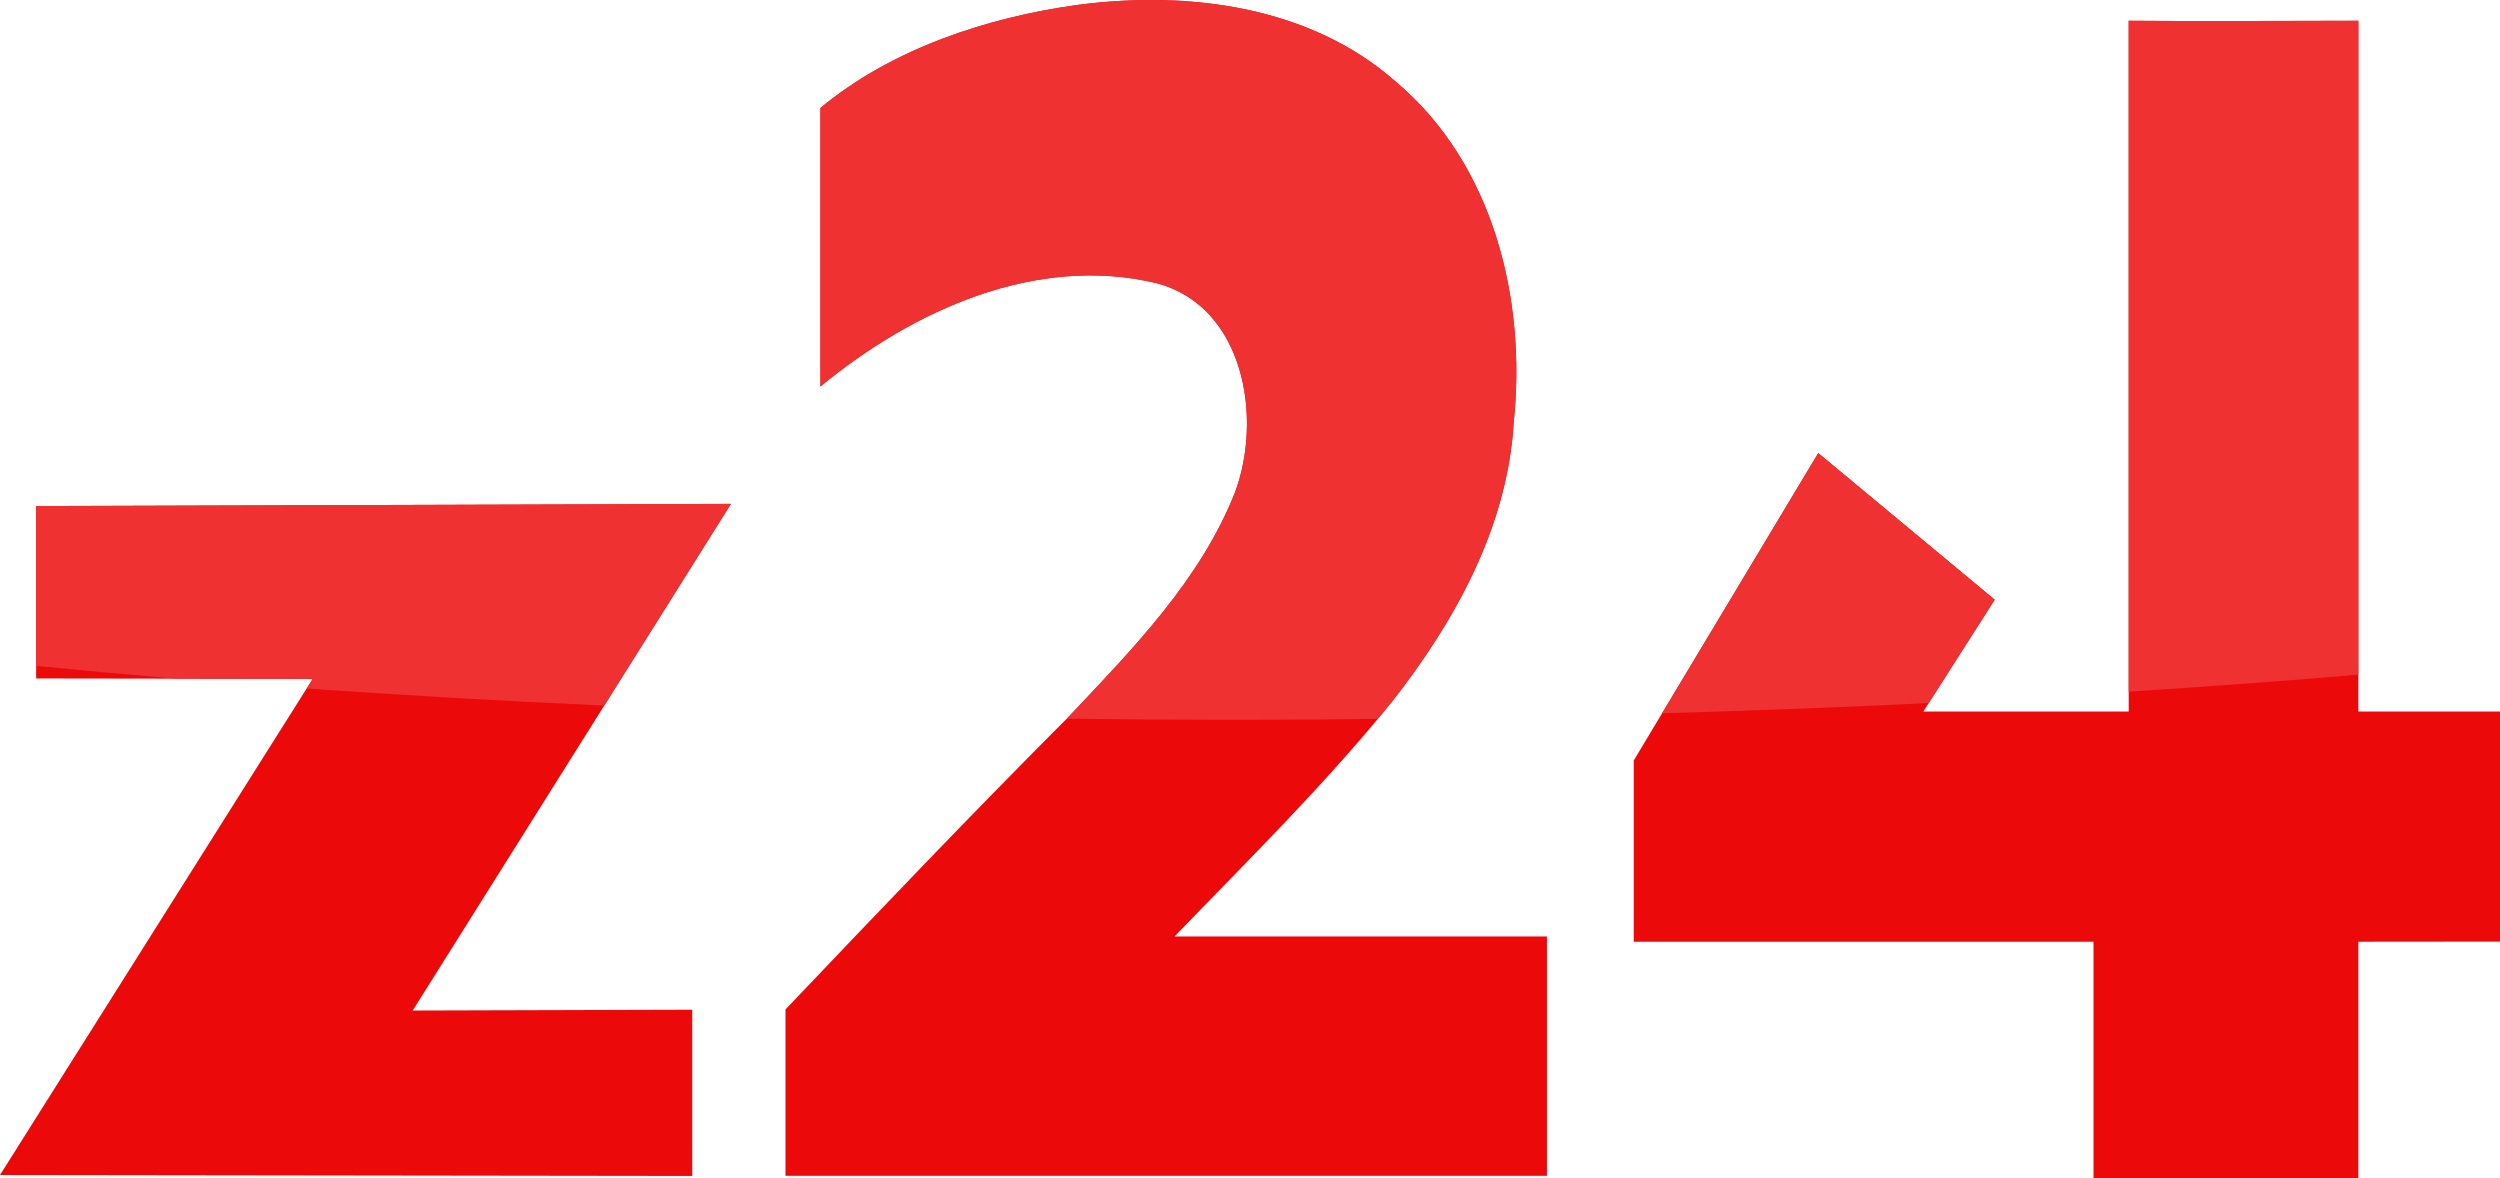 <svg width="186.03pt" height="87.665pt" version="1.1" viewBox="0 0 186.03 87.665" xmlns="http://www.w3.org/2000/svg">
 <g transform="translate(-41.8 -68.175)" fill="#eb090a">
  <path d="m121.99 68.54c8.2-1.08 17.29 0.07 23.69 5.73 7.24 6.1 9.71 16.18 8.76 25.3-0.46 7.8-4.35 14.8-9.06 20.82-5 6.18-10.67 11.75-16.18 17.47h27.71v17.81h-56.66l-2.5e-4 -12.38c6.98-7.34 13.97-14.67 21.12-21.83 4.74-5.02 9.77-10.15 12.34-16.67 2.04-5.53 0.69-13.76-5.79-15.53-9.03-2.19-18.2 2.02-25.07 7.67v-20.72c5.3-4.4 12.39-6.74 19.14-7.67z"/>
  <path d="m200.2 69.72c5.7 0.05 11.39 0 17.09 0v51.4h10.54l2.4e-4 17.12-10.54 0.01v17.59h-19.71v-17.59l-34.21-2.5e-4v-13.484l13.73-22.876 13.13 10.91-5.31 8.32h15.28v-51.401z"/>
  <path d="m44.49 105.83 51.7-0.16-23.68 37.7 20.8-0.06v12.37l-51.51-0.07 23.27-36.92-20.58-0.03z"/>
 </g>
 <path d="m54.391 37.494-51.7 0.161v11.895c3.348 0.334 6.829 0.652 10.433 0.951l10.147 0.015-0.453 0.719c7.074 0.494 14.481 0.922 22.146 1.269z" fill="#ef3131"/>
 <path d="m84.873 0.007c-1.577 0.031-3.144 0.155-4.682 0.357-6.75 0.93-13.841 3.27-19.141 7.67v20.72c6.87-5.65 16.041-9.86 25.071-7.67 6.48 1.77 7.829 10 5.789 15.53-2.57 6.52-7.6 11.65-12.34 16.67-0.065 0.065-0.13 0.131-0.195 0.196 4.644 0.056 9.303 0.089 13.964 0.082 3.065-0.004 6.12-0.037 9.176-0.067 0.356-0.426 0.715-0.85 1.065-1.282 4.71-6.02 8.6-13.02 9.06-20.82 0.95-9.12-1.52-19.199-8.76-25.299-5.2-4.599-12.176-6.221-19.008-6.088z" fill="#ef3131"/>
 <path d="m158.4 1.544v49.925c5.926-0.383 11.685-0.799 17.09-1.27v-48.655c-5.7 0-11.39 0.05-17.09 0zm-23.101 32.171-11.621 19.362c6.746-0.199 13.394-0.446 19.841-0.759l4.91-7.693z" fill="#ef3131"/>
</svg>
